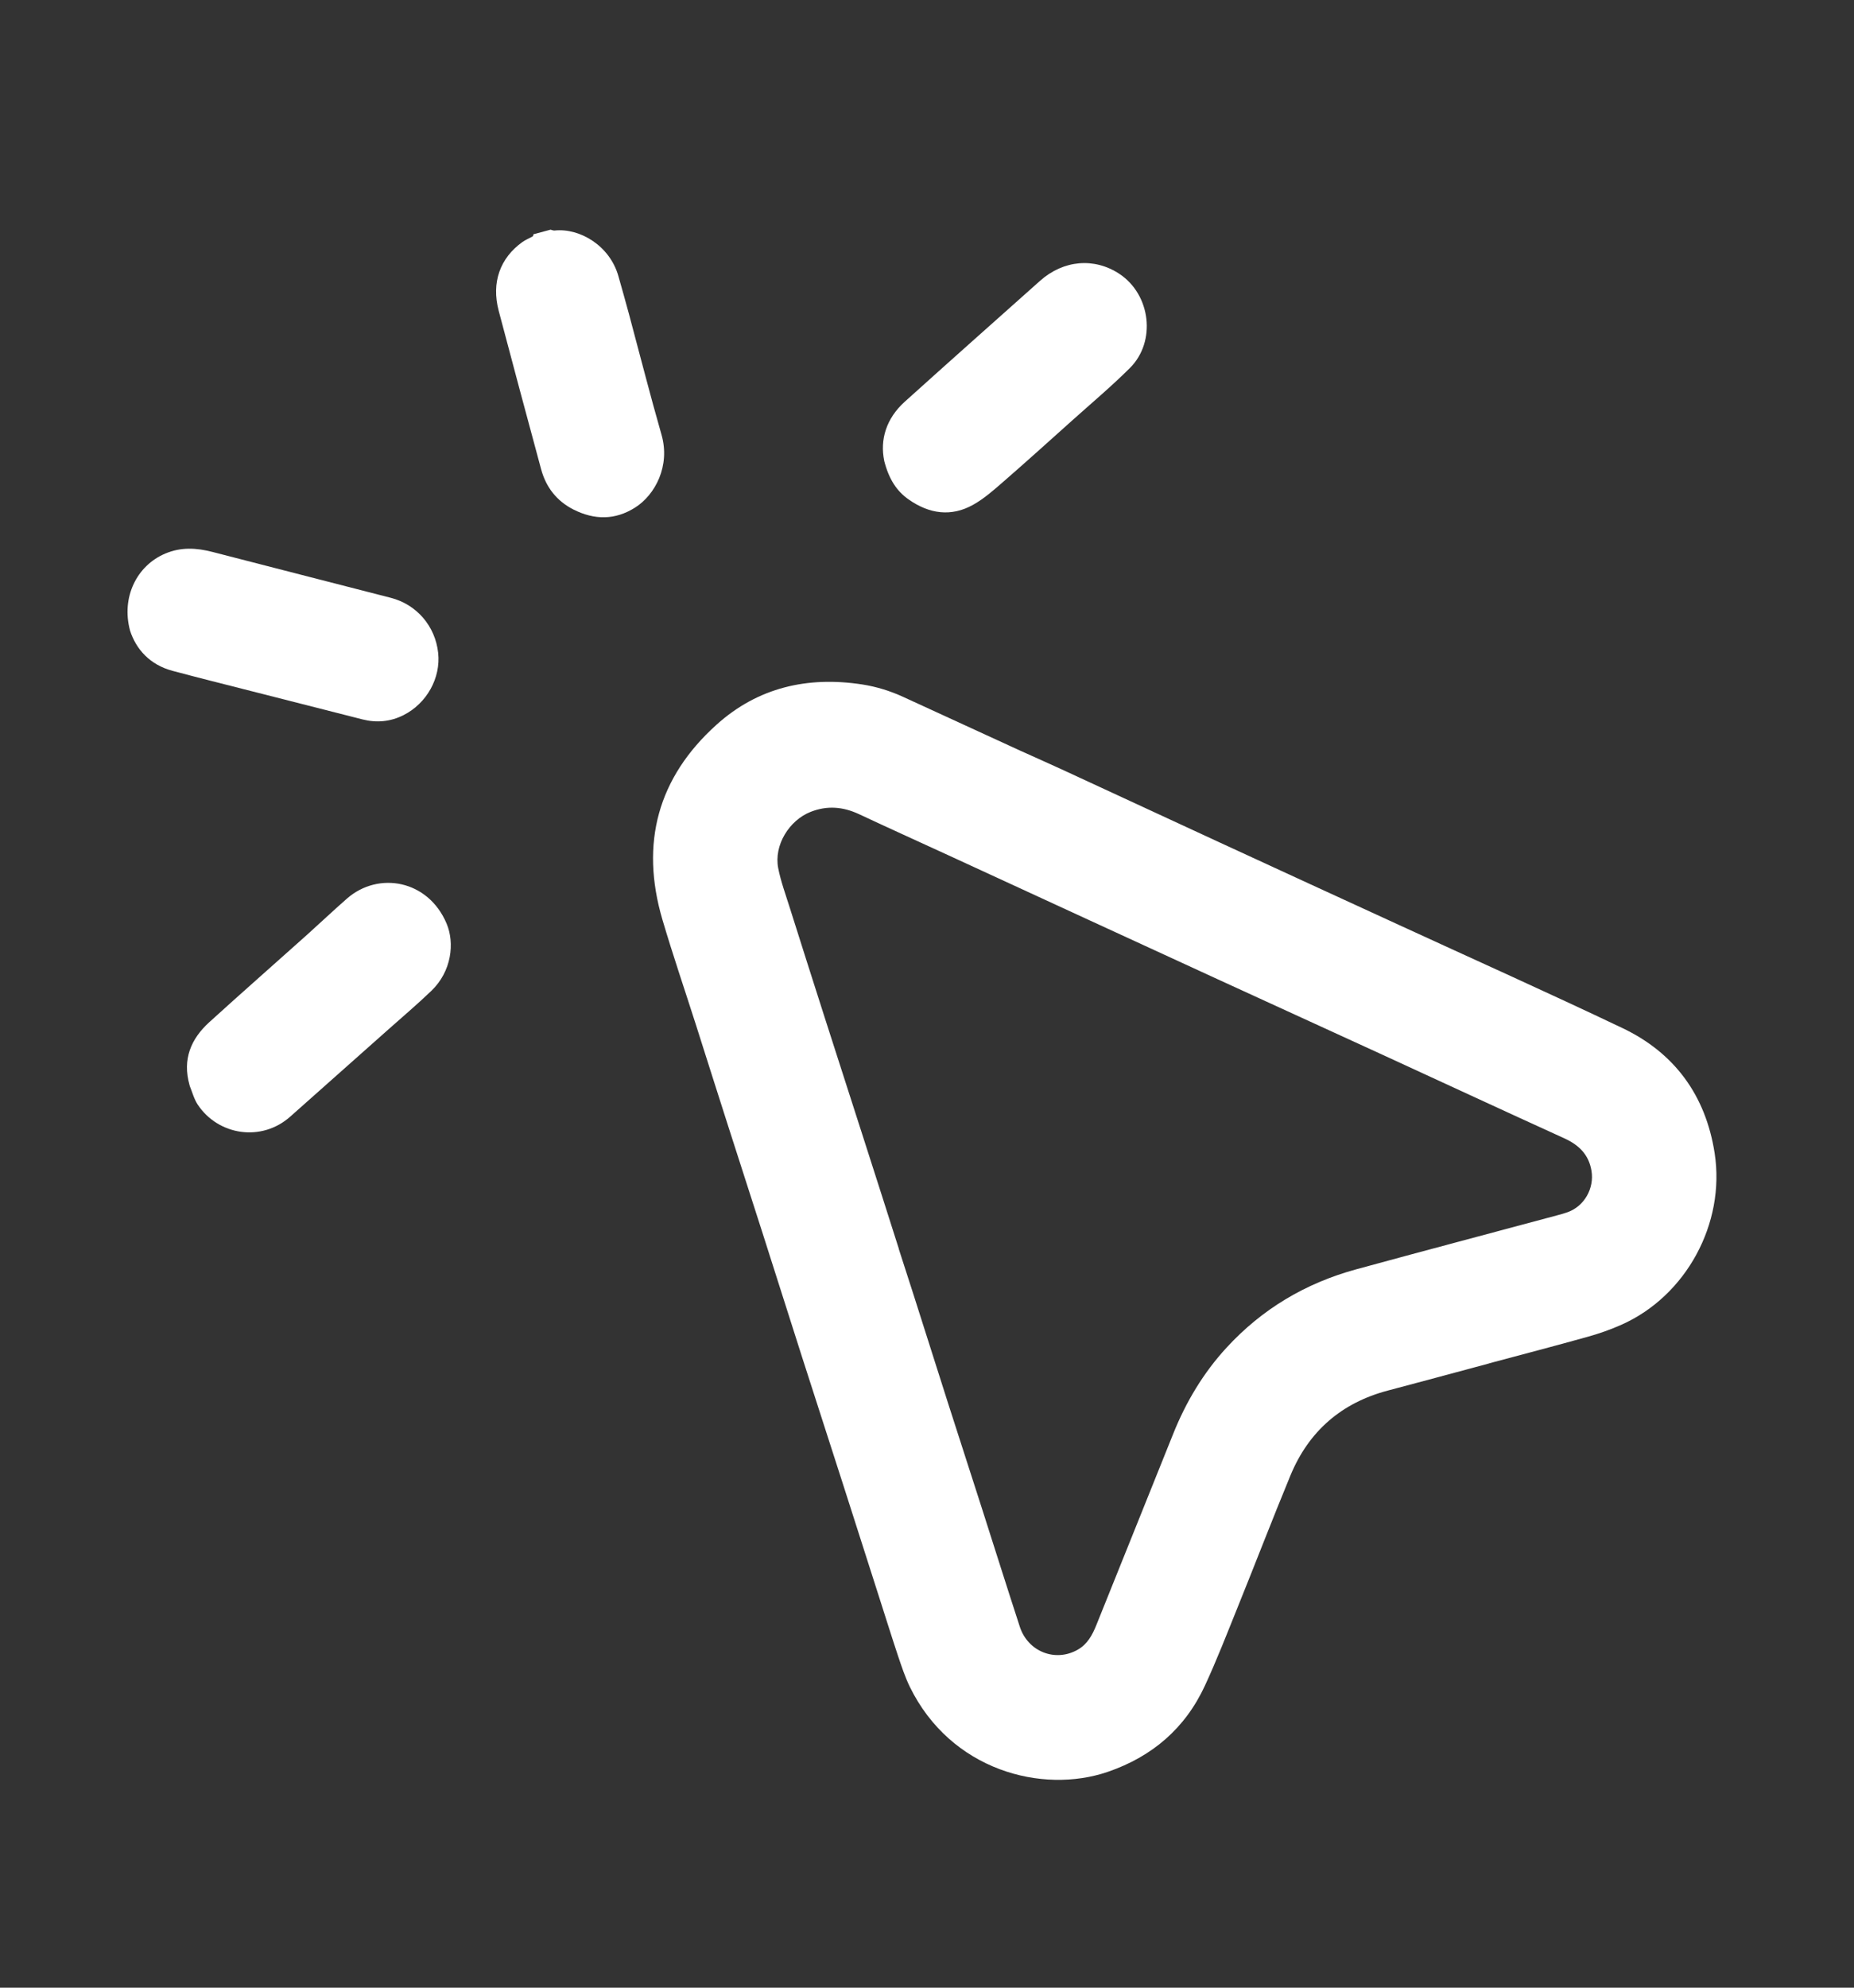 <svg width="42" height="45" viewBox="0 0 42 45" fill="none" xmlns="http://www.w3.org/2000/svg">
<rect x="0" y="0" width="42" height="45" fill="#333333" stroke="none"/>
<g clip-path="url(#clip0_13_1425)">
<path d="M12.471 5.199C12.502 5.207 12.534 5.222 12.563 5.219C13.138 5.158 13.814 5.565 14.008 6.248C14.091 6.537 14.171 6.826 14.25 7.116C14.495 8.026 14.726 8.938 14.986 9.843C15.188 10.547 14.843 11.2 14.392 11.488C13.936 11.779 13.465 11.773 12.994 11.537C12.614 11.345 12.369 11.033 12.258 10.622C11.935 9.427 11.613 8.232 11.297 7.035C11.129 6.397 11.325 5.844 11.836 5.478C11.907 5.428 11.991 5.395 12.068 5.351C12.079 5.344 12.08 5.32 12.086 5.303C12.215 5.269 12.342 5.235 12.471 5.2L12.471 5.199Z" fill="white"/>
<path d="M33.739 30.866C32.974 31.071 32.208 31.279 31.442 31.481C30.391 31.758 29.649 32.399 29.233 33.404C28.822 34.398 28.436 35.403 28.032 36.401C27.794 36.99 27.564 37.583 27.297 38.16C26.849 39.129 26.101 39.769 25.095 40.114C23.608 40.622 21.538 40.083 20.61 38.187C20.503 37.966 20.424 37.727 20.345 37.493C20.193 37.036 20.05 36.575 19.902 36.116C19.634 35.28 19.368 34.443 19.099 33.607C18.789 32.644 18.477 31.681 18.168 30.718C17.865 29.772 17.566 28.825 17.263 27.879C17.009 27.085 16.751 26.291 16.497 25.498C16.249 24.725 16.004 23.951 15.758 23.178C15.506 22.391 15.239 21.608 15.005 20.816C14.498 19.091 14.902 17.603 16.232 16.407C17.169 15.563 18.296 15.305 19.535 15.496C19.861 15.547 20.172 15.644 20.473 15.783C21.349 16.186 22.225 16.588 23.102 16.99C23.417 17.134 23.736 17.272 24.051 17.418C25.235 17.964 26.416 18.513 27.6 19.059C28.959 19.686 30.318 20.31 31.678 20.934C33.37 21.712 35.069 22.473 36.75 23.273C37.936 23.836 38.64 24.8 38.843 26.106C39.09 27.698 38.197 29.337 36.739 29.988C36.492 30.099 36.232 30.19 35.971 30.263C35.229 30.471 34.483 30.665 33.739 30.864L33.739 30.866ZM20.362 28.276C20.362 28.276 20.362 28.276 20.361 28.276C20.474 28.625 20.587 28.974 20.699 29.324C20.959 30.14 21.217 30.955 21.478 31.771C21.727 32.547 21.979 33.323 22.228 34.099C22.52 35.01 22.807 35.922 23.103 36.83C23.287 37.393 23.906 37.636 24.411 37.35C24.634 37.225 24.745 37.017 24.837 36.789C25.415 35.348 25.998 33.909 26.575 32.467C26.865 31.742 27.259 31.082 27.788 30.508C28.593 29.633 29.578 29.05 30.719 28.738C32.241 28.322 33.766 27.92 35.291 27.51C35.366 27.49 35.441 27.469 35.513 27.443C35.892 27.308 36.119 26.903 36.053 26.506C35.991 26.134 35.763 25.919 35.435 25.77C34.069 25.149 32.71 24.518 31.347 23.892C30.092 23.316 28.835 22.742 27.579 22.167C26.622 21.728 25.666 21.288 24.71 20.848C23.636 20.353 22.563 19.859 21.489 19.365C20.811 19.054 20.131 18.746 19.455 18.43C19.095 18.263 18.739 18.233 18.364 18.38C17.876 18.573 17.529 19.136 17.629 19.653C17.689 19.96 17.8 20.258 17.894 20.559C18.155 21.385 18.418 22.211 18.683 23.038C18.979 23.962 19.279 24.886 19.575 25.811C19.84 26.633 20.102 27.456 20.364 28.278L20.362 28.276Z" fill="white"/>
<path d="M2.946 14.276C2.743 13.519 3.1 12.803 3.745 12.532C4.1 12.382 4.452 12.402 4.815 12.496C6.16 12.845 7.507 13.187 8.852 13.534C9.44 13.685 9.86 14.175 9.926 14.78C9.988 15.349 9.668 15.925 9.14 16.191C8.845 16.339 8.534 16.368 8.216 16.288C7.369 16.074 6.524 15.857 5.677 15.642C5.088 15.492 4.497 15.345 3.911 15.188C3.395 15.051 3.084 14.7 2.946 14.277L2.946 14.276Z" fill="white"/>
<path d="M20.031 10.432C19.932 9.959 20.073 9.475 20.498 9.093C21.516 8.176 22.54 7.267 23.563 6.356C24.094 5.885 24.79 5.826 25.358 6.2C26.068 6.669 26.199 7.732 25.596 8.332C25.179 8.747 24.727 9.127 24.288 9.52C23.769 9.985 23.252 10.452 22.727 10.908C22.512 11.095 22.292 11.29 22.045 11.428C21.546 11.707 21.05 11.633 20.589 11.311C20.312 11.119 20.137 10.848 20.03 10.432L20.031 10.432Z" fill="white"/>
<path d="M4.293 24.563C4.129 23.982 4.325 23.52 4.742 23.141C5.473 22.477 6.215 21.826 6.95 21.168C7.254 20.895 7.551 20.614 7.858 20.345C8.573 19.718 9.7 19.921 10.117 20.909C10.303 21.349 10.233 21.991 9.77 22.434C9.457 22.734 9.124 23.016 8.799 23.305C8.059 23.963 7.317 24.619 6.577 25.278C5.923 25.861 4.943 25.705 4.479 25.008C4.392 24.876 4.352 24.712 4.29 24.563L4.293 24.563Z" fill="white"/>
</g>
<defs>
<clipPath id="clip0_13_1425">
<rect width="33" height="37" fill="white" transform="translate(0 8.541) rotate(-15)"/>
</clipPath>
</defs>
</svg>
